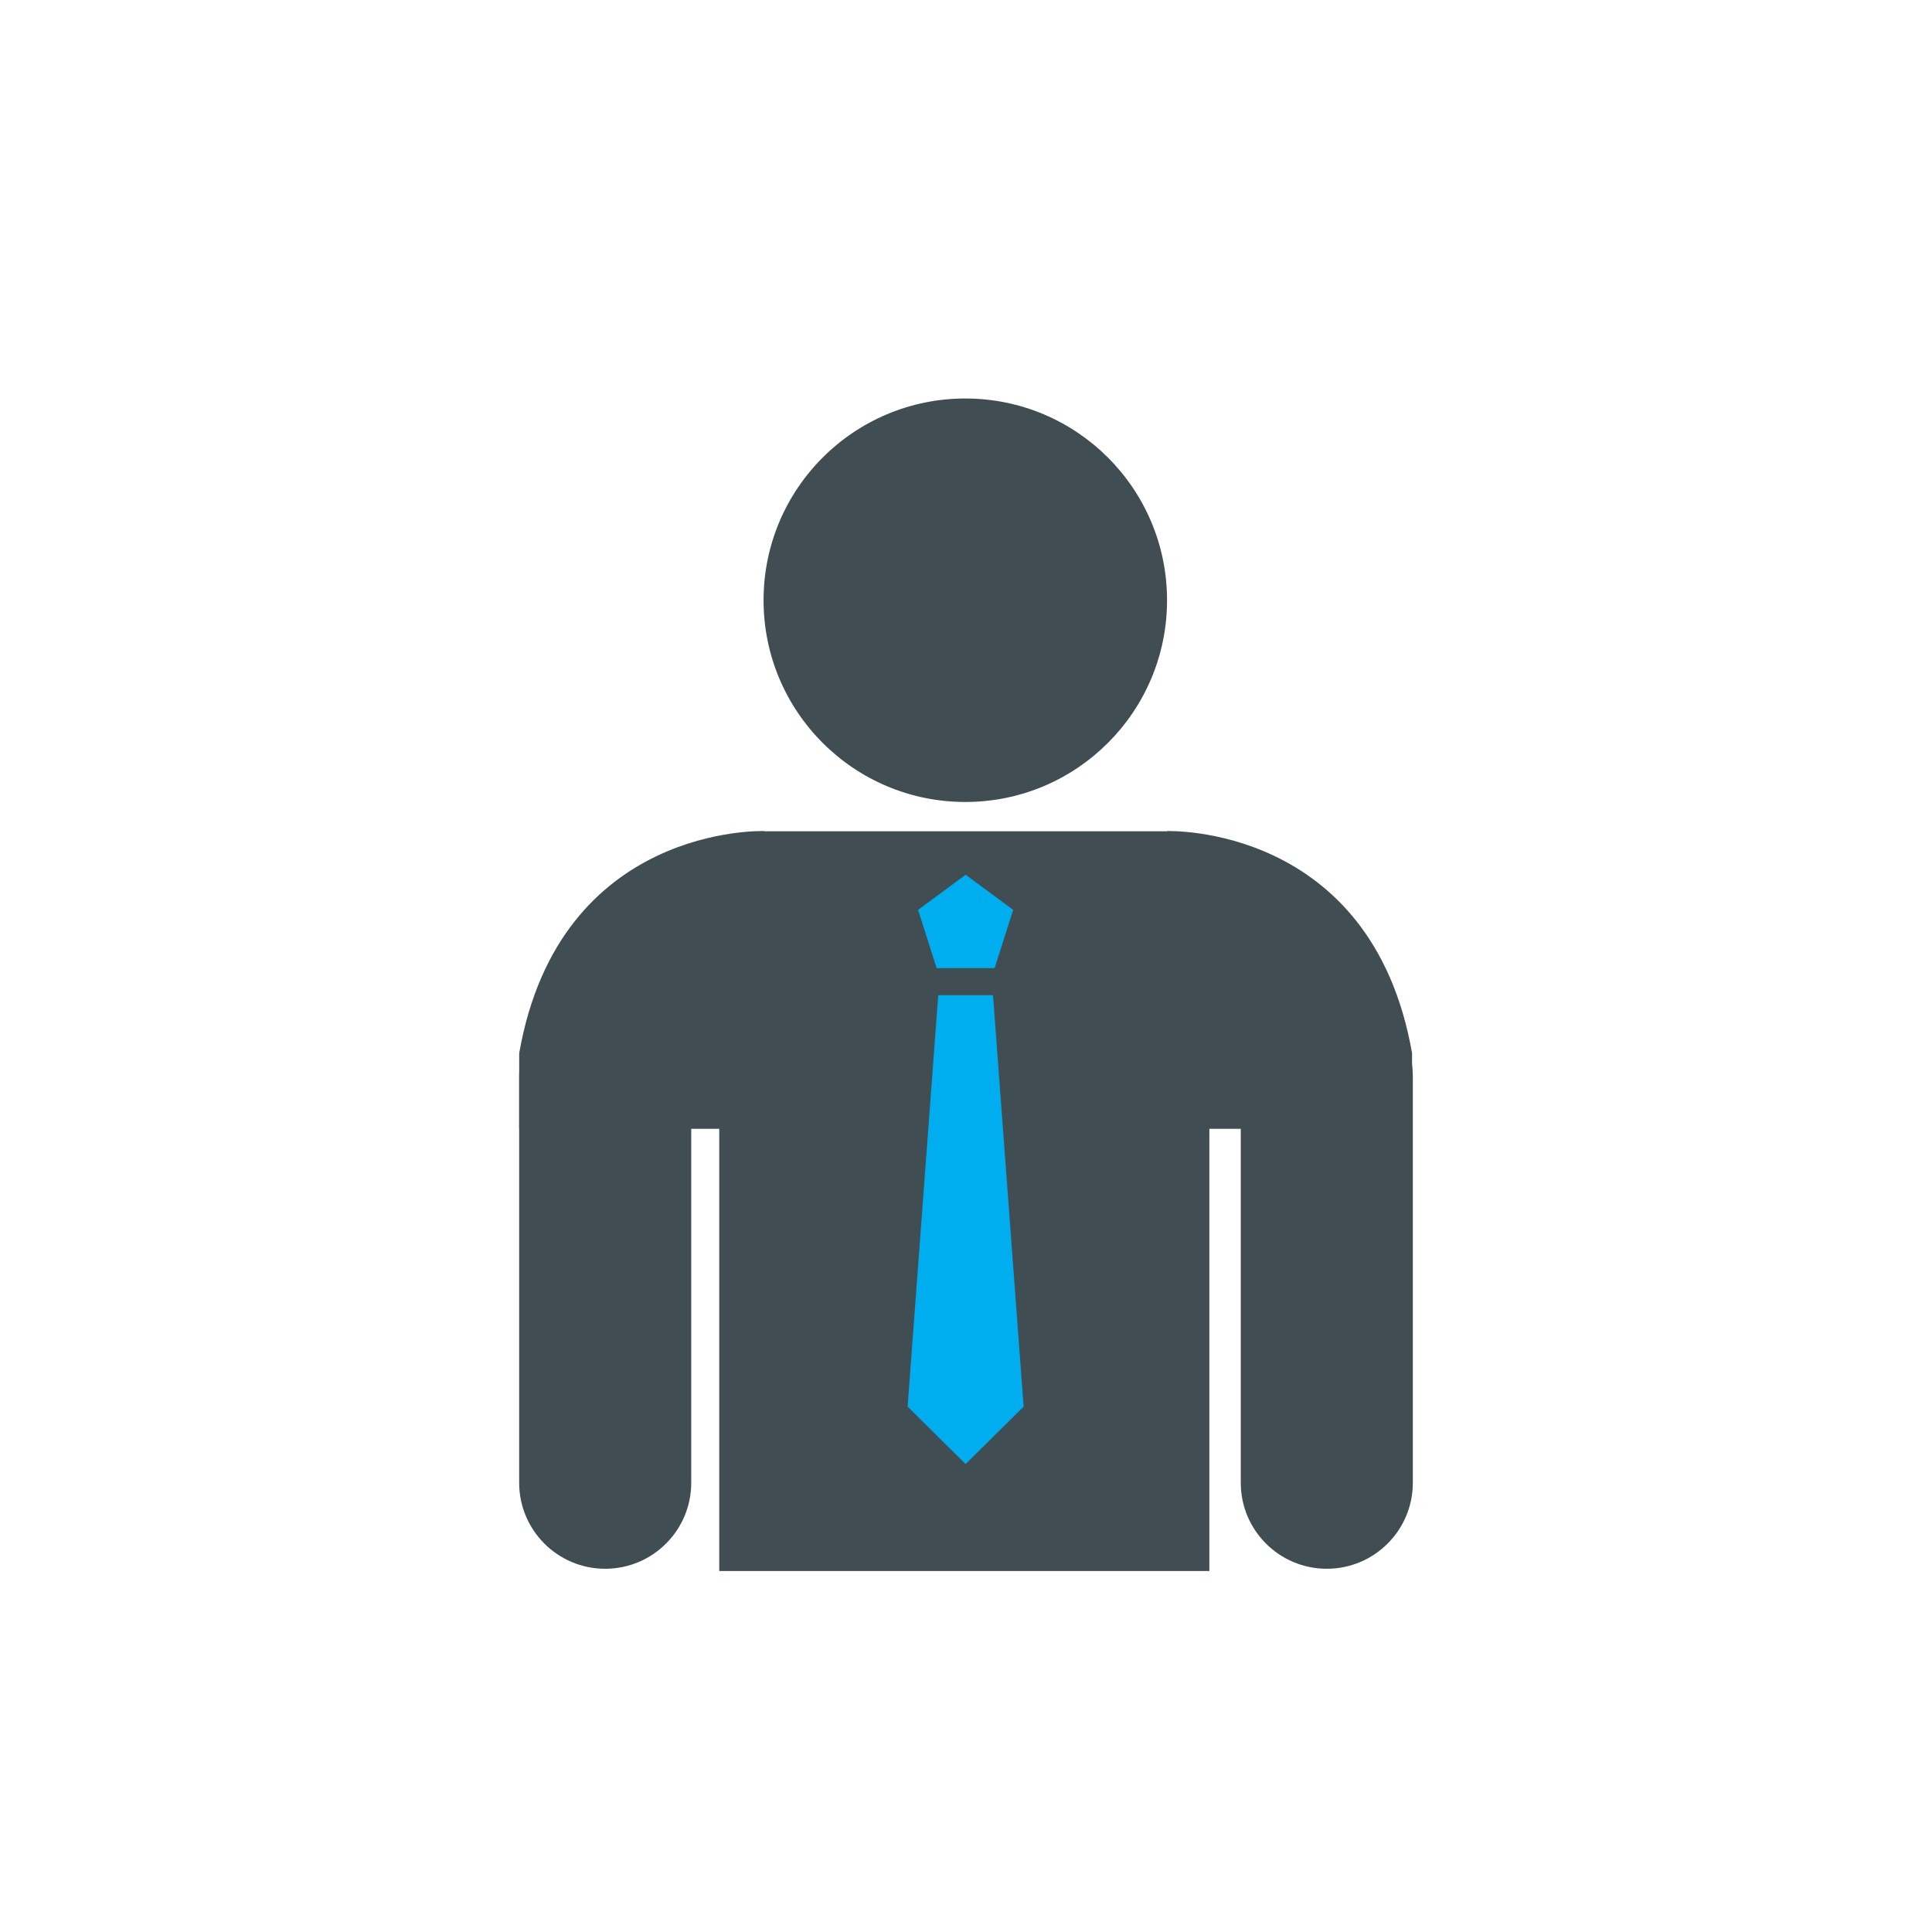 <?xml version="1.0" encoding="utf-8"?>
<!-- Generator: Adobe Illustrator 16.0.0, SVG Export Plug-In . SVG Version: 6.00 Build 0)  -->
<!DOCTYPE svg PUBLIC "-//W3C//DTD SVG 1.1//EN" "http://www.w3.org/Graphics/SVG/1.1/DTD/svg11.dtd">
<svg version="1.1" id="Layer_1" xmlns="http://www.w3.org/2000/svg" xmlns:xlink="http://www.w3.org/1999/xlink" x="0px" y="0px"
	 width="100px" height="100px" viewBox="0 0 100 100" enable-background="new 0 0 100 100" xml:space="preserve">
<circle fill="none" cx="50" cy="50" r="47.5"/>
<rect x="36.091" y="31.139" fill="#404D52" width="0" height="0.9"/>
<rect x="63.565" y="31.138" fill="#404D52" width="0" height="0.901"/>
<circle fill="#404D52" cx="49.964" cy="31.068" r="10.442"/>
<path fill="#404D52" d="M35.778,55.655v21.092c0,2.459-1.994,4.452-4.453,4.452l0,0c-2.459,0-4.453-1.993-4.453-4.452V55.722
	c0-2.402,1.876-4.421,4.276-4.516c1.294-0.051,2.476,0.459,3.321,1.305C35.277,53.318,35.778,54.431,35.778,55.655z"/>
<path fill="#404D52" d="M34.403,58.427h5.15v-15.41c0,0-10.594-0.393-12.679,11.493v3.917H34.403z"/>
<path fill="#404D52" d="M73.128,55.723v21.023c0,2.46-1.994,4.453-4.453,4.453l0,0c-2.46,0-4.453-1.993-4.453-4.453V55.655
	c0-1.225,0.5-2.337,1.308-3.145c0.847-0.846,2.027-1.355,3.321-1.305C71.251,51.301,73.128,53.32,73.128,55.723z"/>
<path fill="#404D52" d="M65.597,58.427h-5.189v-15.41c0,0,10.595-0.393,12.68,11.493v3.917H65.597z"/>
<path fill="#404D52" d="M62.596,81.314H37.228V45.303c0-1.258,1.087-2.275,2.346-2.275h20.782c1.259,0,2.24,1.017,2.24,2.275V81.314
	z"/>
<polygon fill="#00AEEF" points="51.398,51.511 49.98,51.511 48.563,51.511 46.978,72.806 49.98,75.779 52.983,72.807 "/>
<polygon fill="#00AEEF" points="49.98,45.278 47.52,47.094 48.479,50.109 49.98,50.109 51.482,50.109 52.441,47.094 "/>
</svg>
